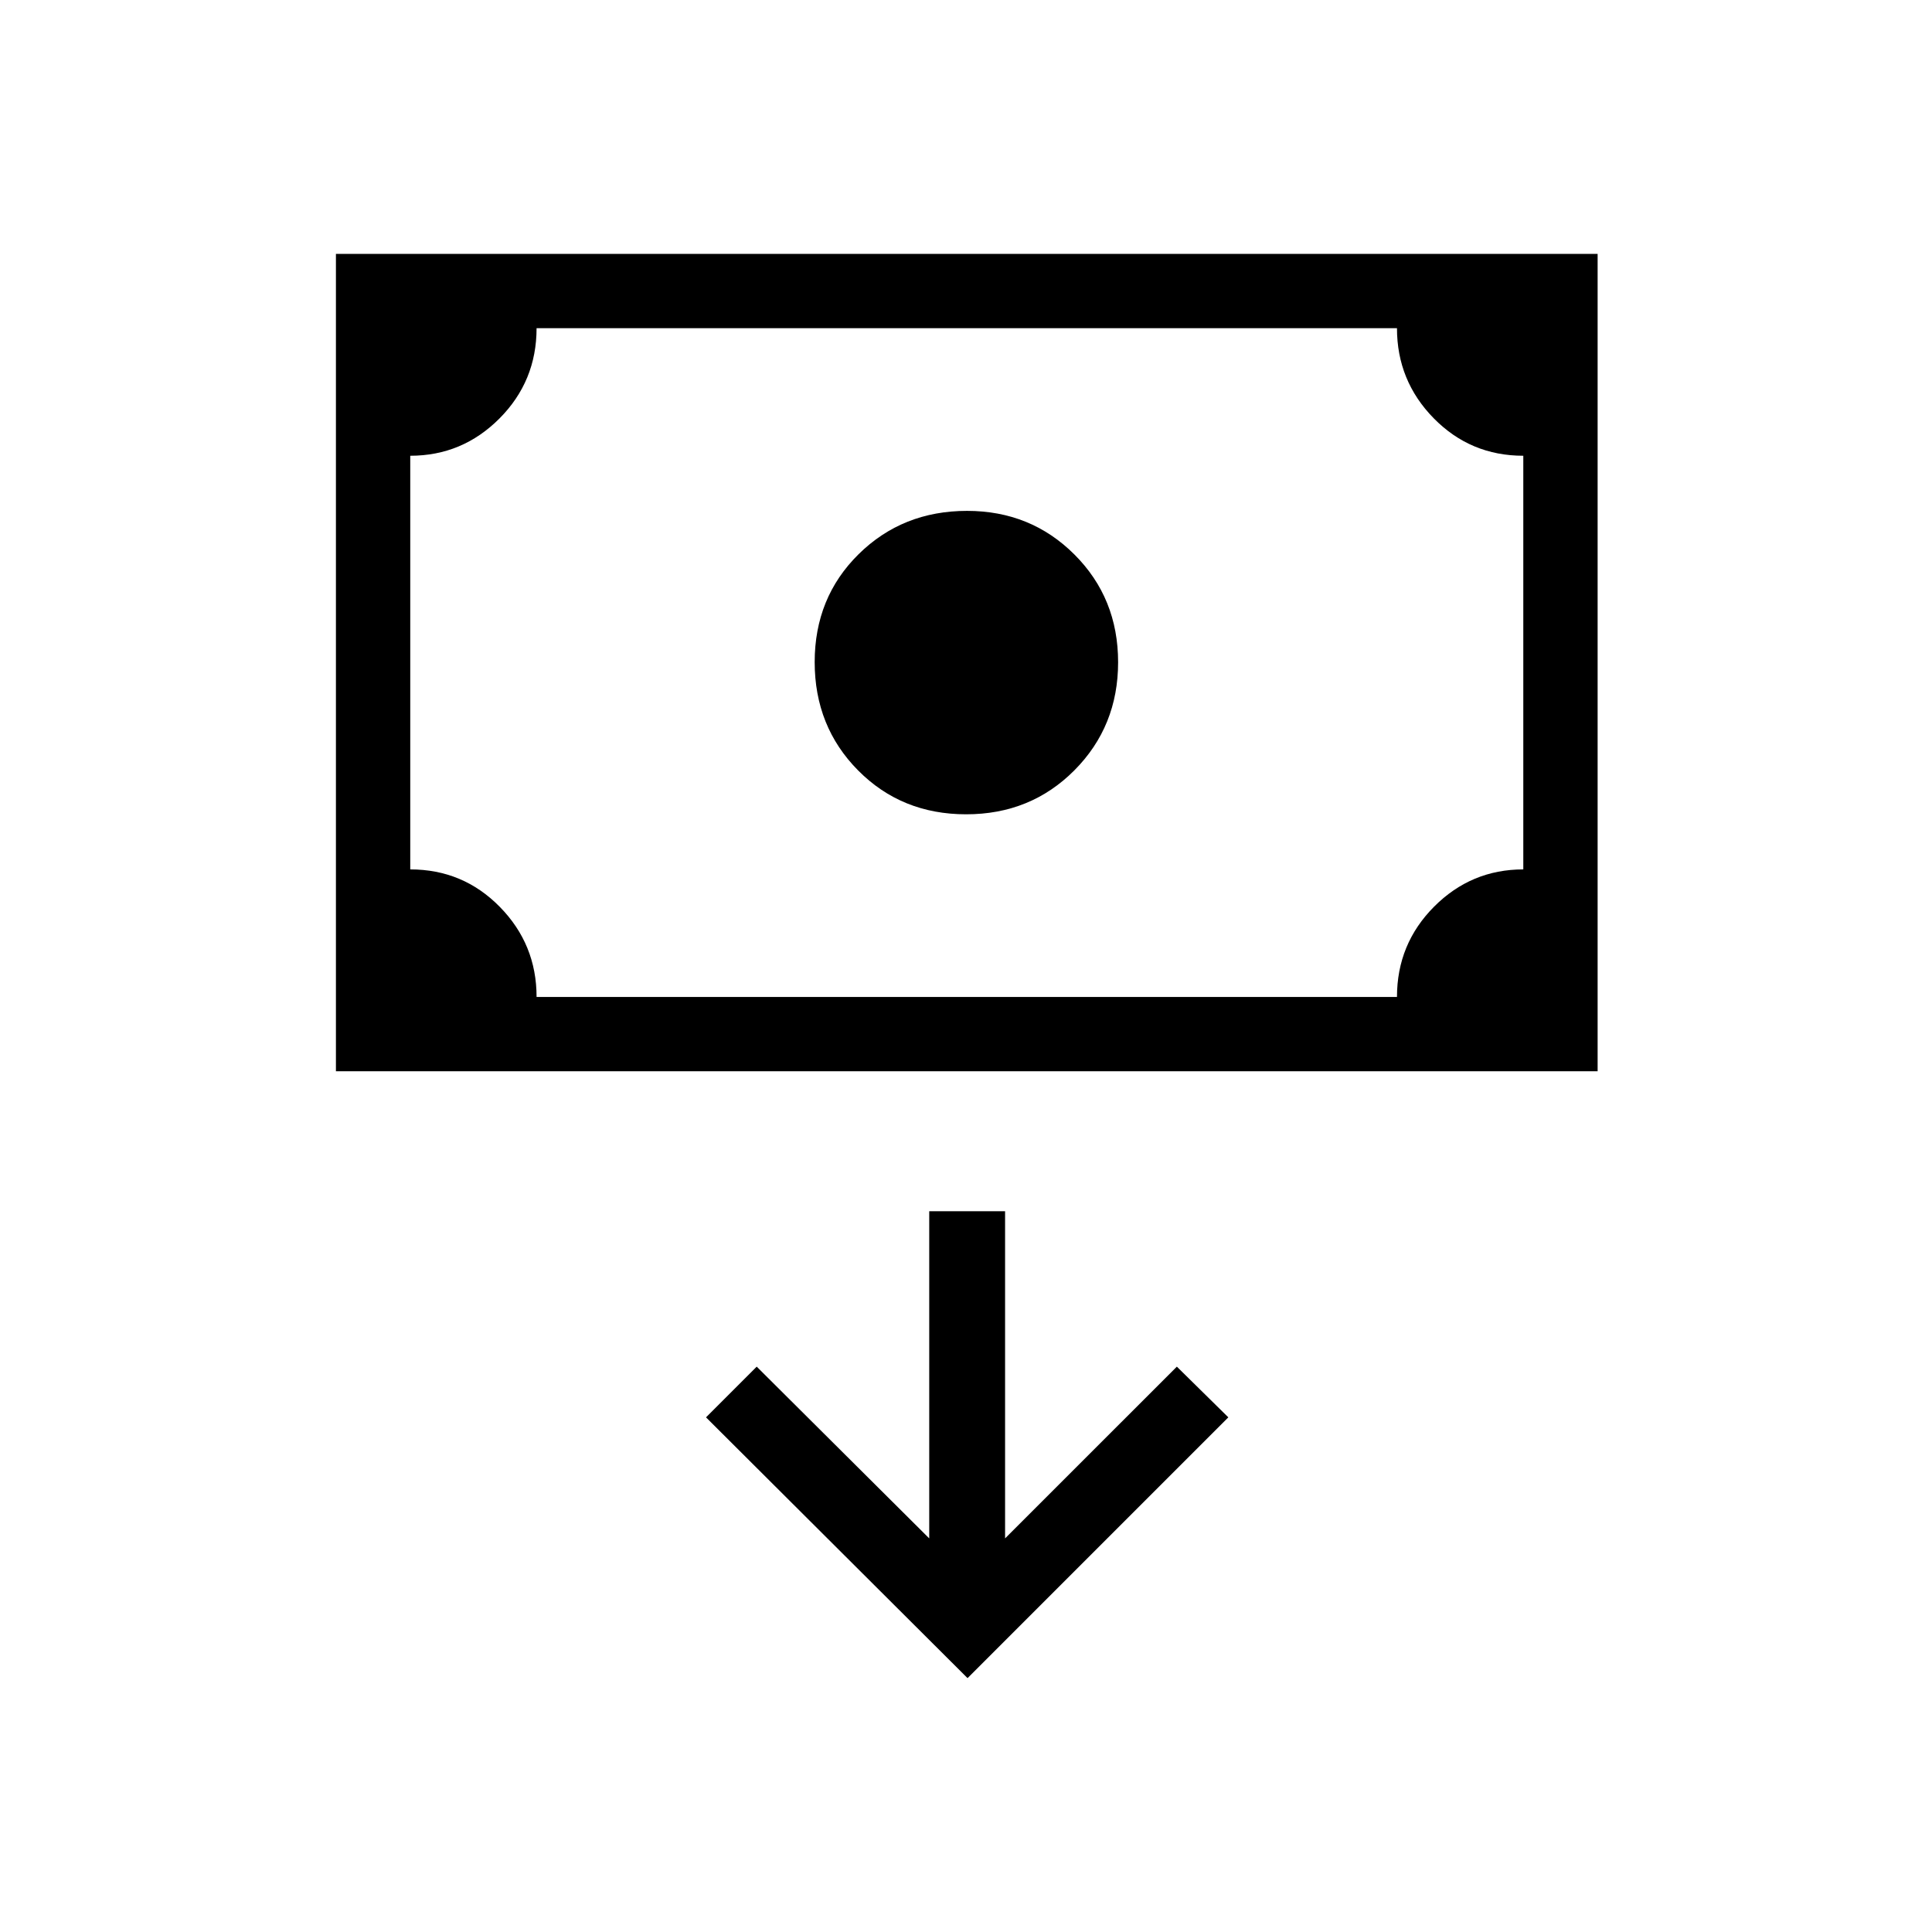 <svg xmlns="http://www.w3.org/2000/svg" height="24" viewBox="0 -960 960 960" width="24"><path d="M480.06-555.38q-32.06 0-53.66-21.79-21.59-21.79-21.59-53.85t21.82-53.6q21.83-21.53 53.89-21.53 31.65 0 53.35 21.68 21.71 21.68 21.71 53.54 0 31.85-21.73 53.7t-53.79 21.85ZM166.92-427.69v-406.16h626.93v406.16H166.92Zm99.7-36.93h427.53q0-26.34 18.44-44.86T756.92-528v-205.54q-26.23 0-44.5-18.61-18.27-18.62-18.27-44.77H266.62q0 26.34-18.44 44.86t-44.33 18.52V-528q26.23 0 44.5 18.62 18.27 18.61 18.27 44.76Zm-62.77 0v-332.3 332.3Zm276.92 338.47 129.58-129.58-25.58-25.19-85.35 85.34v-162.57h-37.69v162.57L376-280.92l-25.19 25.19 129.96 129.58Z"/></svg>